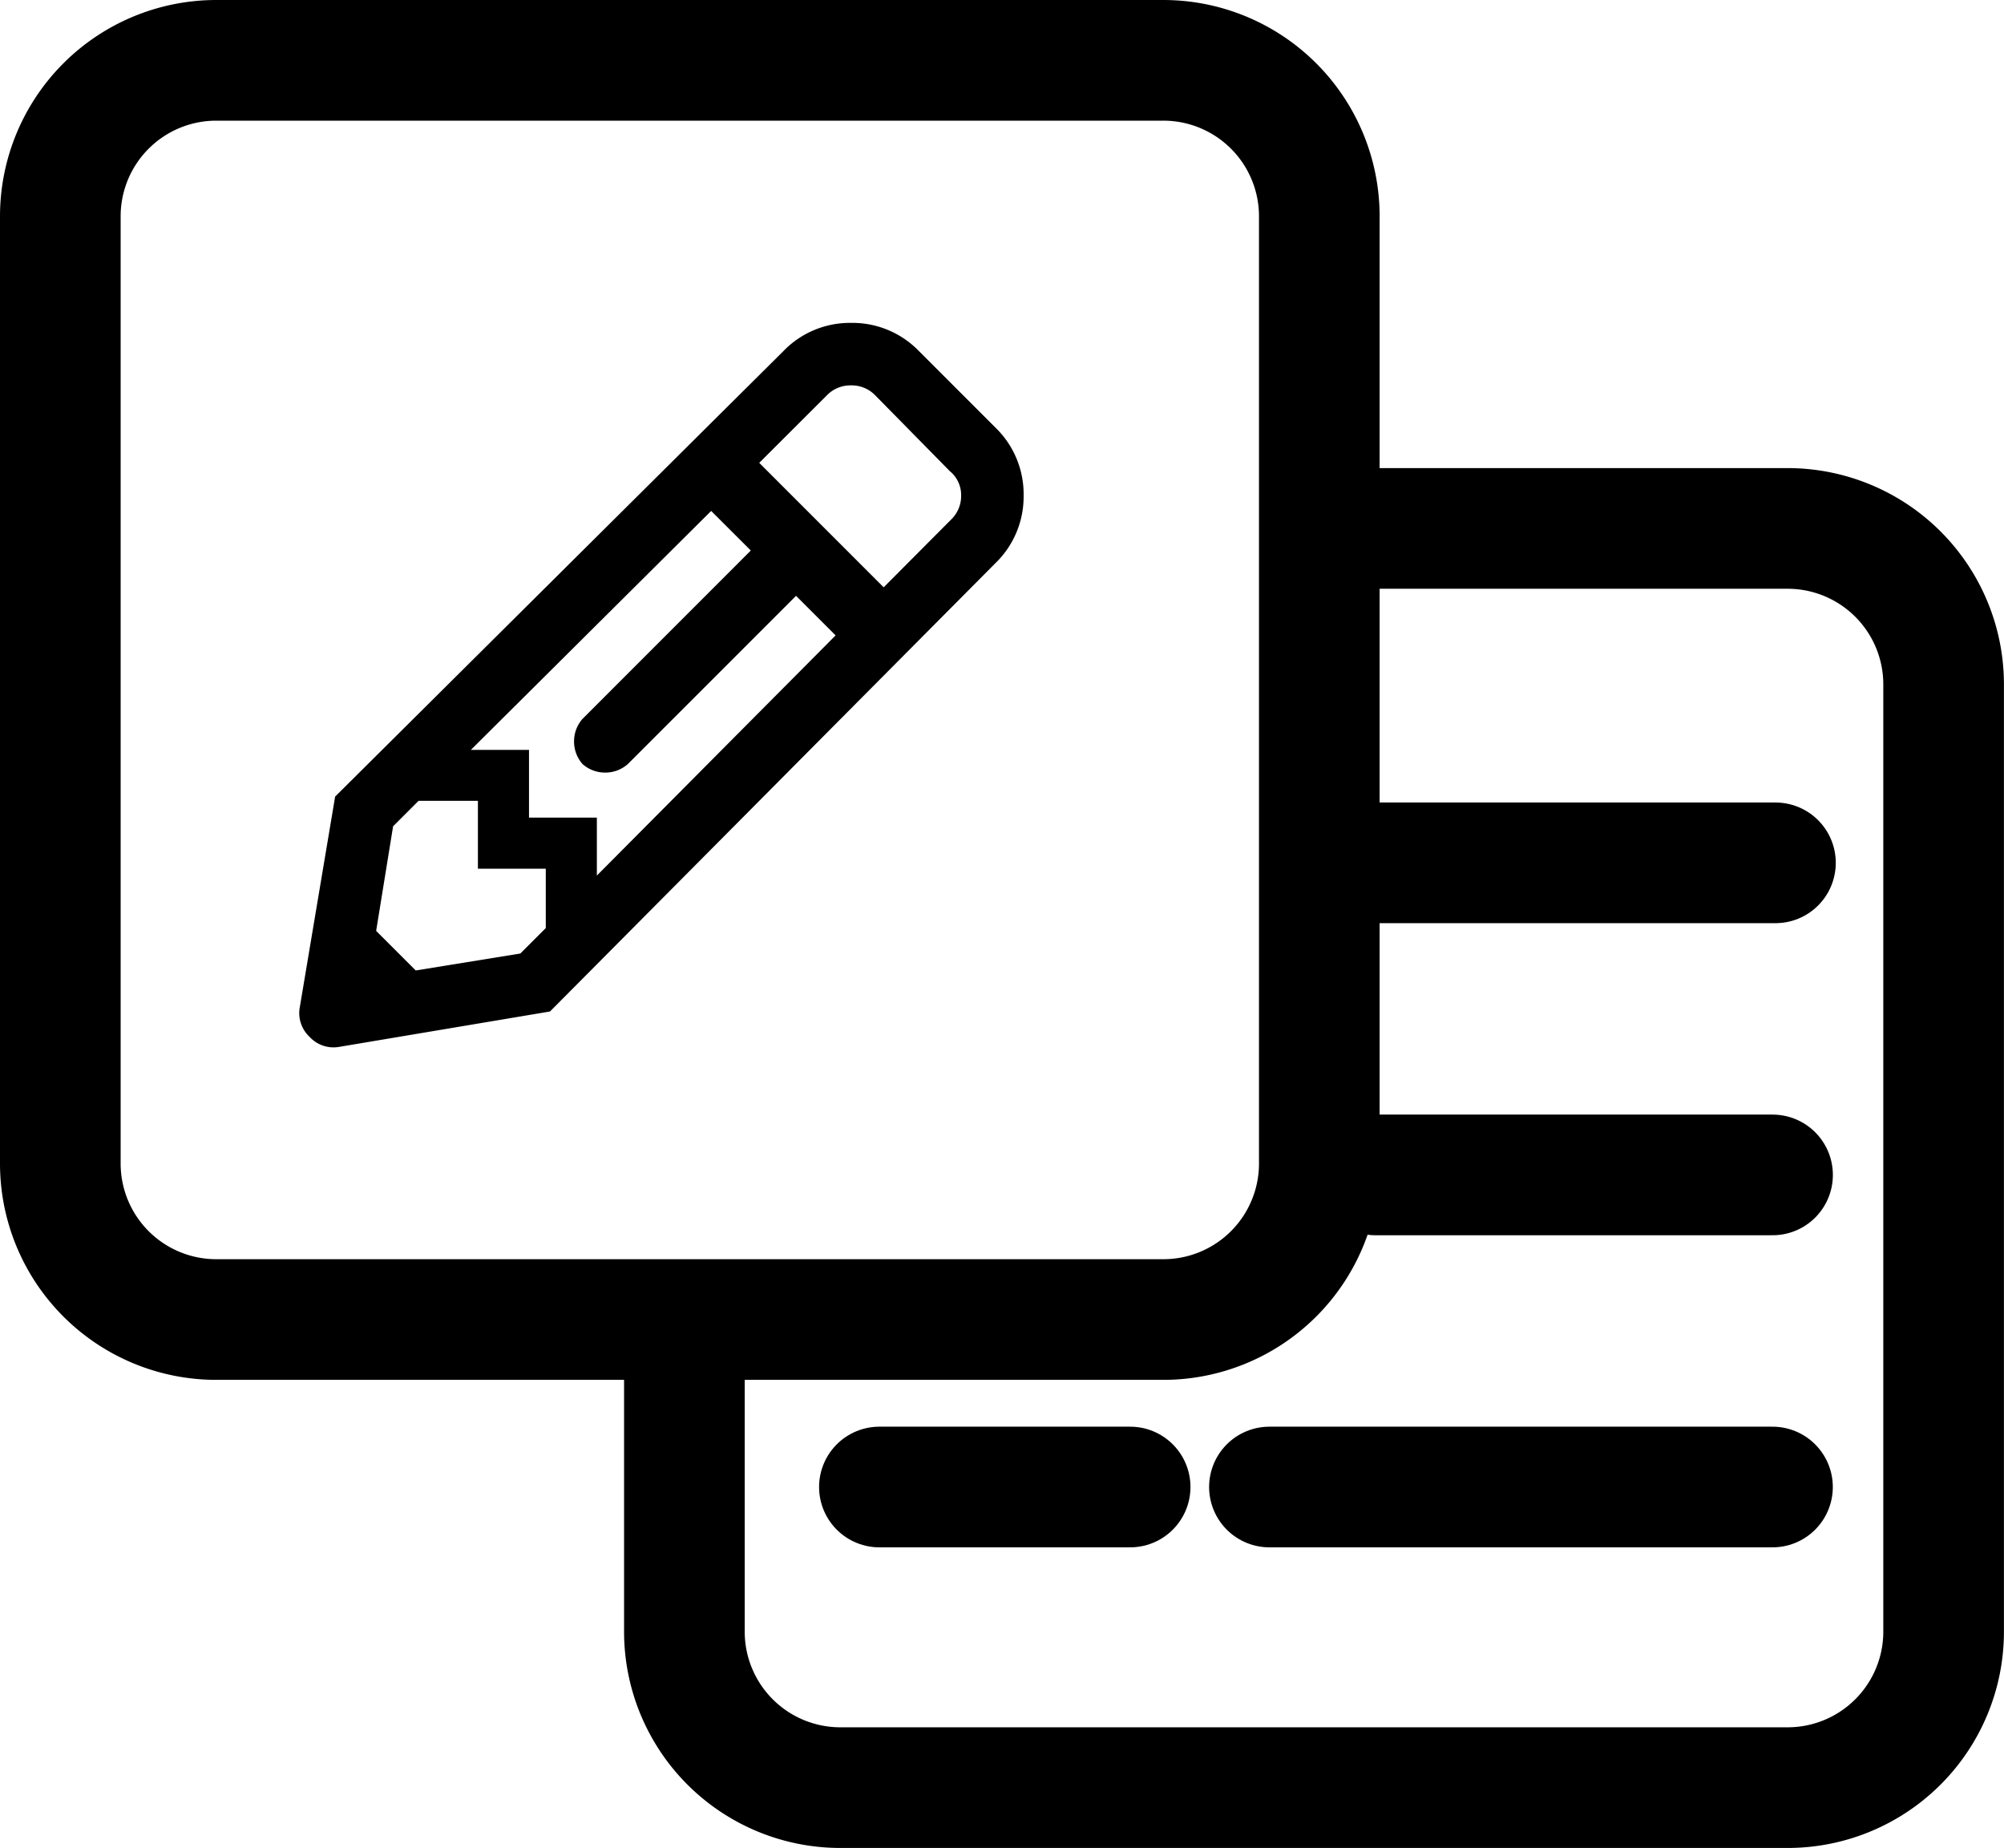<svg xmlns="http://www.w3.org/2000/svg" width="33.223" height="30.636" viewBox="0 0 33.223 30.636">
  <g id="Icon-Flipcard" transform="translate(1 1)">
    <path id="Path_277" data-name="Path 277" d="M10.448,0H18.29a2.586,2.586,0,0,1,2.586,2.586v15.7a2.586,2.586,0,0,1-2.586,2.586H2.586A2.586,2.586,0,0,1,0,18.29V13.261" transform="translate(10.346 7.759)" fill="none" stroke="currentColor" stroke-width="2"/>
    <path id="Path_278" data-name="Path 278" d="M2.586,0h15.7a2.586,2.586,0,0,1,2.586,2.586v15.7a2.586,2.586,0,0,1-2.586,2.586H2.586A2.586,2.586,0,0,1,0,18.29V2.586A2.586,2.586,0,0,1,2.586,0Z" transform="translate(0 0)" fill="none" stroke="currentColor" stroke-width="2"/>
    <path id="Path_273" data-name="Path 273" d="M53.143,114.945h6.631" transform="translate(-31.34 -101.643)" fill="none" stroke="currentColor" stroke-linecap="round" stroke-width="2"/>
    <path id="Path_274" data-name="Path 274" d="M47.96,120.168H56.3" transform="translate(-27.915 -96.52)" fill="none" stroke="currentColor" stroke-linecap="round" stroke-width="2"/>
    <path id="Path_276" data-name="Path 276" d="M47.96,120.168h4.157" transform="translate(-34.381 -96.52)" fill="none" stroke="currentColor" stroke-linecap="round" stroke-width="2"/>
    <path id="Path_275" data-name="Path 275" d="M47.96,120.168h6.584" transform="translate(-26.158 -101.693)" fill="none" stroke="currentColor" stroke-linecap="round" stroke-width="2"/>
    <path id="Path_835" data-name="Path 835" d="M5.531-8.766A1.534,1.534,0,0,1,6-7.641a1.534,1.534,0,0,1-.469,1.125L-1.852.914-5.344,1.5a.538.538,0,0,1-.492-.164A.538.538,0,0,1-6,.844l.586-3.492,7.43-7.383A1.534,1.534,0,0,1,3.141-10.5a1.534,1.534,0,0,1,1.125.469ZM-1.312-3.187a.56.56,0,0,1-.141-.375.56.56,0,0,1,.141-.375L1.477-6.727.82-7.383-3.164-3.422H-2.2V-2.3h1.125v.961L2.883-5.32l-.656-.656L-.562-3.187a.56.56,0,0,1-.375.141A.56.56,0,0,1-1.312-3.187ZM-4.078.234l1.734-.281.422-.422v-.984H-3.047V-2.578h-.984l-.422.422L-4.734-.422ZM4.8-7.242a.542.542,0,0,0,.164-.4.511.511,0,0,0-.187-.4L3.539-9.3a.542.542,0,0,0-.4-.164.542.542,0,0,0-.4.164L1.617-8.18,3.68-6.117Z" transform="translate(9.97 14.852)" fill="currentColor"/>
  </g>
</svg>
